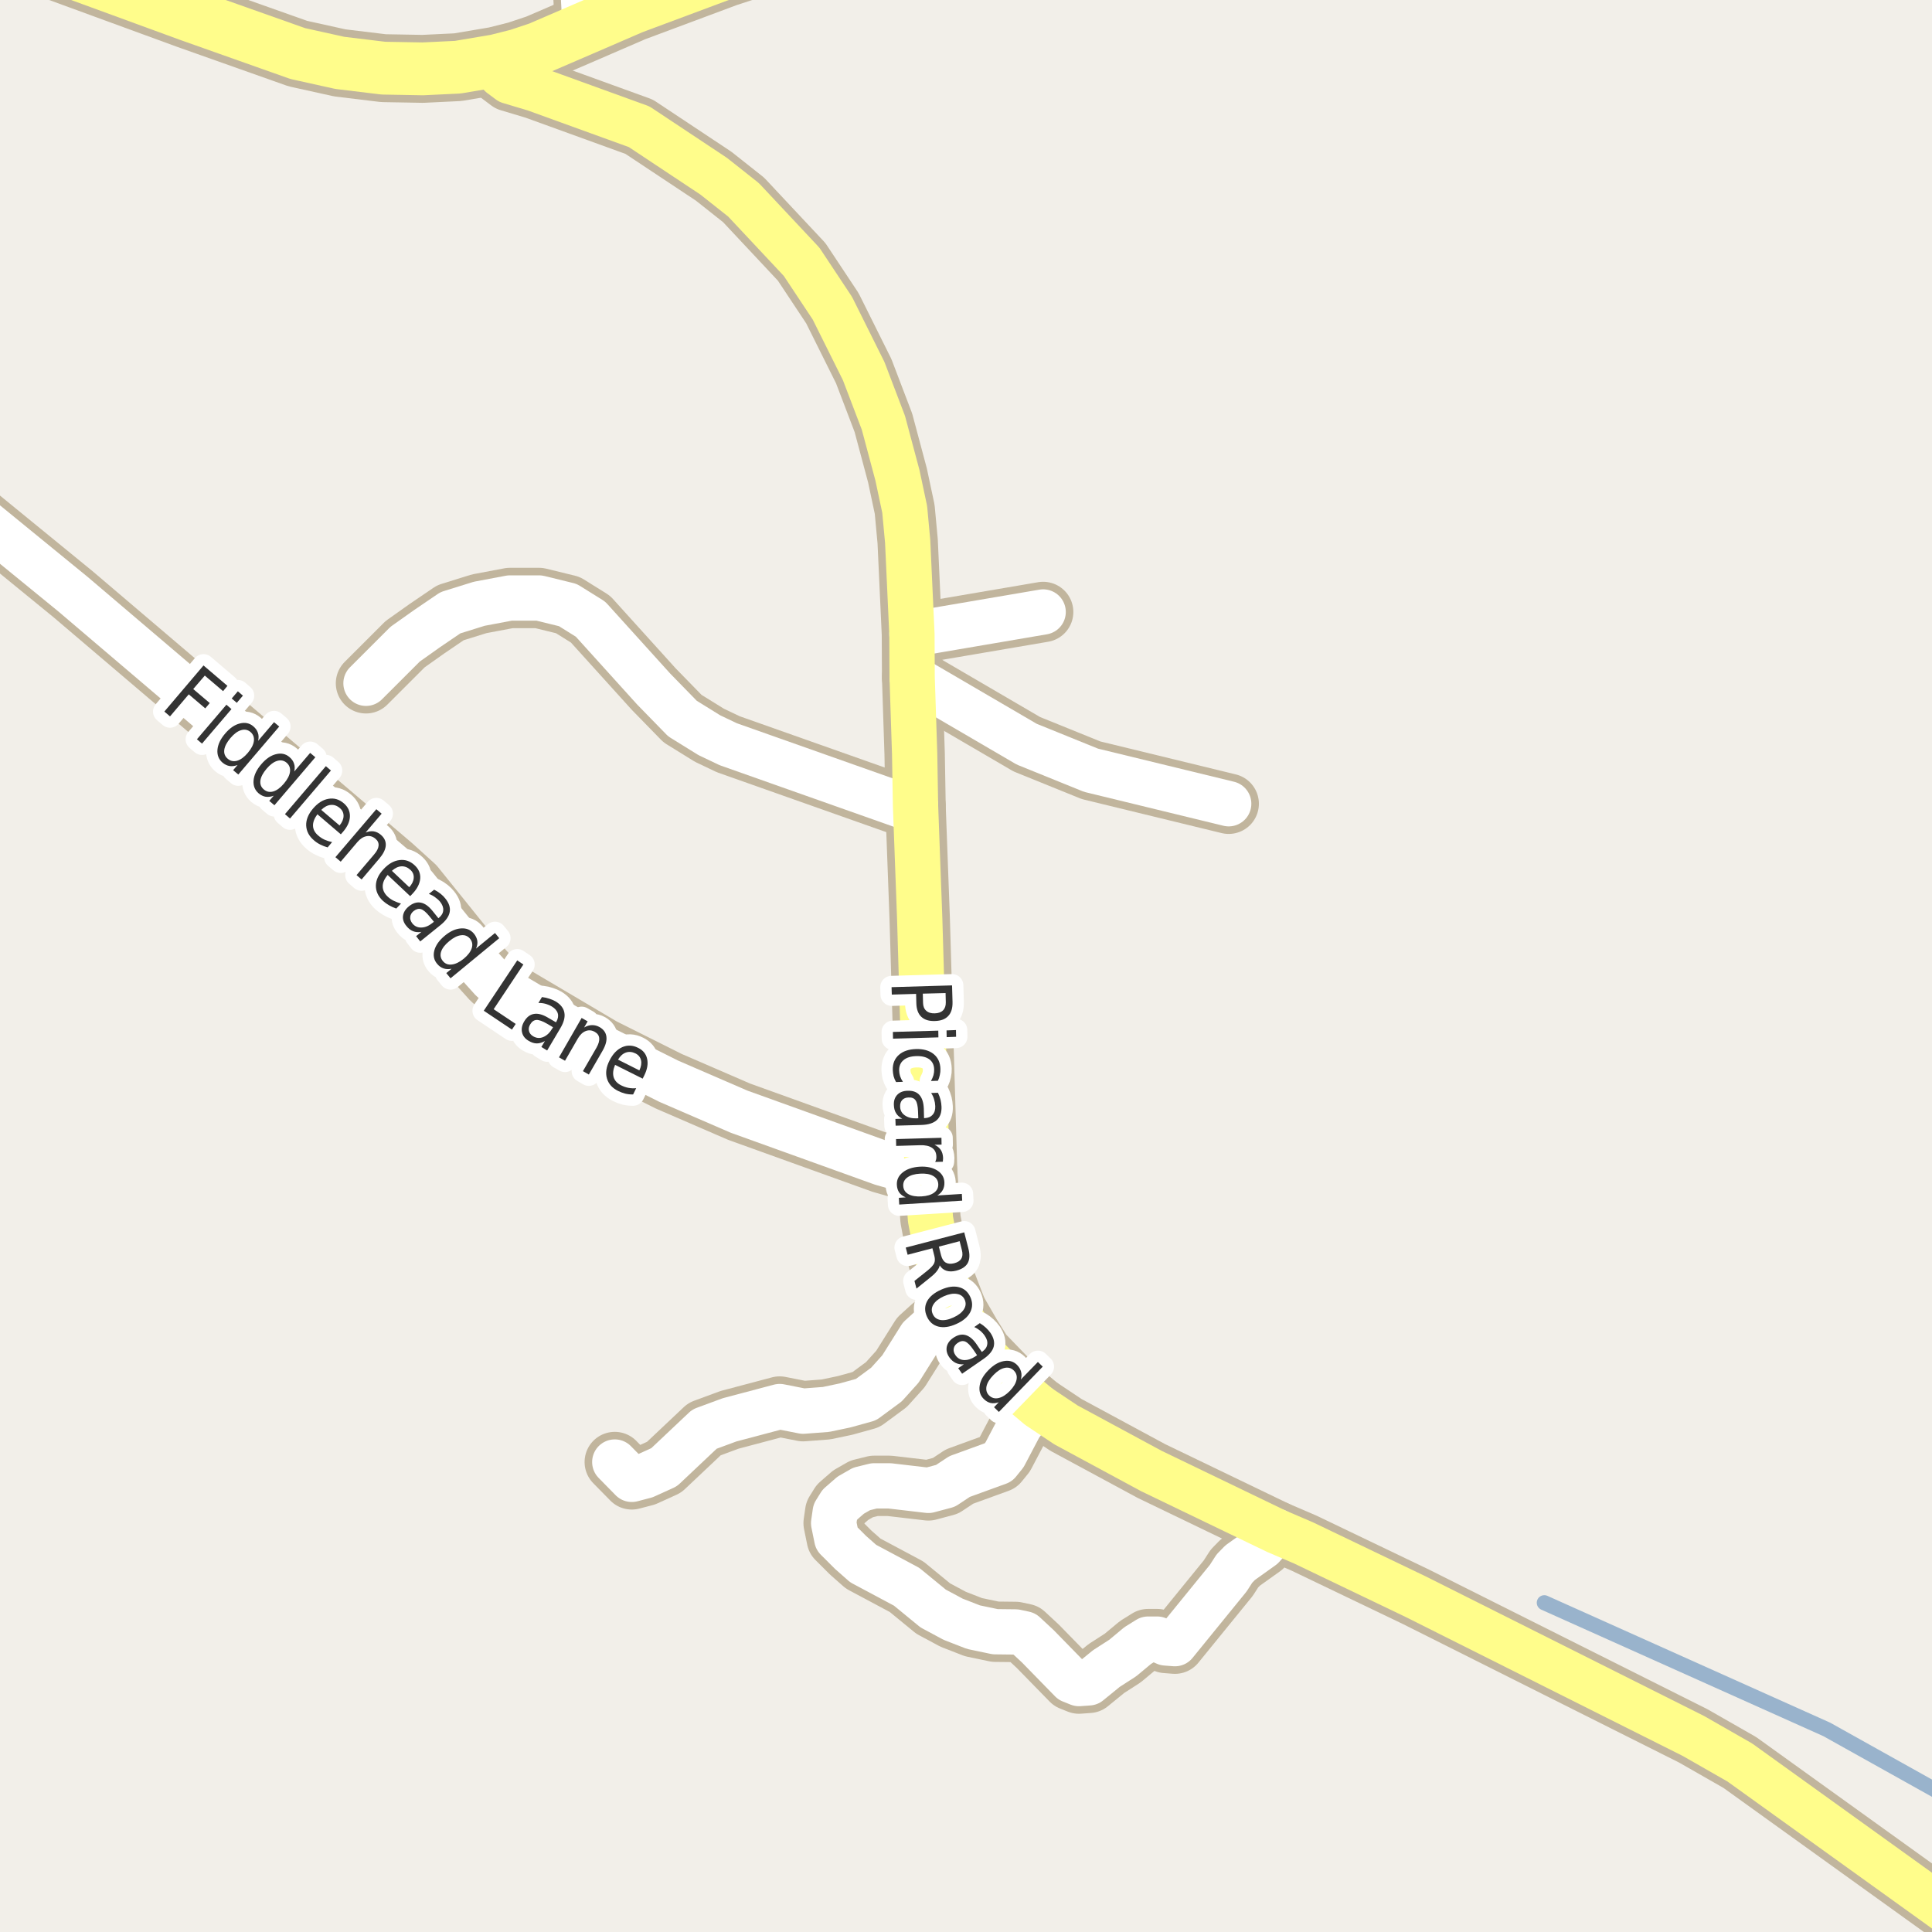 <?xml version="1.0" encoding="UTF-8"?>
<svg xmlns="http://www.w3.org/2000/svg" xmlns:xlink="http://www.w3.org/1999/xlink" width="256pt" height="256pt" viewBox="0 0 256 256" version="1.1">
<g id="surface2">
<rect x="0" y="0" width="256" height="256" style="fill:rgb(94.902%,93.725%,91.373%);fill-opacity:1;stroke:none;"/>
<path style="fill:none;stroke-width:2;stroke-linecap:round;stroke-linejoin:round;stroke:rgb(60%,70.196%,80%);stroke-opacity:1;stroke-miterlimit:10;" d="M 258 238.062 L 242.055 229.156 L 204.629 212.371 "/>
<path style="fill:none;stroke-width:8;stroke-linecap:round;stroke-linejoin:round;stroke:rgb(75.686%,70.98%,61.569%);stroke-opacity:1;stroke-miterlimit:10;" d="M 120.836 84.055 L 138.223 81.09 "/>
<path style="fill:none;stroke-width:8;stroke-linecap:round;stroke-linejoin:round;stroke:rgb(75.686%,70.98%,61.569%);stroke-opacity:1;stroke-miterlimit:10;" d="M 120.863 89.742 L 136.047 98.609 L 144.57 102.062 L 162.809 106.5 "/>
<path style="fill:none;stroke-width:8;stroke-linecap:round;stroke-linejoin:round;stroke:rgb(75.686%,70.98%,61.569%);stroke-opacity:1;stroke-miterlimit:10;" d="M 81.461 193.727 L 83.715 196.023 L 85.461 195.566 L 87.996 194.414 L 93.348 189.363 L 96.668 188.137 L 103.312 186.375 L 106.414 186.988 L 109.453 186.758 L 111.988 186.223 L 114.75 185.457 L 117.453 183.465 L 119.312 181.398 L 121.957 177.188 L 123.477 175.809 L 126.797 173.684 "/>
<path style="fill:none;stroke-width:8;stroke-linecap:round;stroke-linejoin:round;stroke:rgb(75.686%,70.98%,61.569%);stroke-opacity:1;stroke-miterlimit:10;" d="M 48.496 90.539 L 53.684 85.355 L 56.559 83.316 L 59.684 81.191 L 63.496 80.004 L 67.559 79.238 L 71.434 79.238 L 75.246 80.172 L 78.246 82.043 L 86.621 91.305 L 90.434 95.215 L 93.996 97.422 L 96.496 98.613 L 119.703 106.82 L 121.312 106.773 "/>
<path style="fill:none;stroke-width:8;stroke-linecap:round;stroke-linejoin:round;stroke:rgb(75.686%,70.98%,61.569%);stroke-opacity:1;stroke-miterlimit:10;" d="M 137.629 186.395 L 135.789 188.043 L 135.16 188.867 L 133.109 192.766 L 132.293 193.777 L 127.145 195.648 L 125.281 196.883 L 123.02 197.484 L 117.871 196.883 L 115.82 196.883 L 114.164 197.293 L 112.723 198.117 L 111.301 199.355 L 110.672 200.367 L 110.461 201.824 L 110.879 203.883 L 112.723 205.723 L 114.375 207.18 L 120.133 210.254 L 123.648 213.137 L 126.305 214.562 L 128.984 215.605 L 131.875 216.211 L 134.578 216.242 L 135.742 216.492 L 137.516 218.141 L 141.941 222.672 L 142.965 223.082 L 144.273 222.988 L 146.602 221.09 L 148.77 219.695 L 150.75 218.047 L 152.125 217.191 L 153.336 217.191 L 154.477 217.699 L 155.688 217.793 L 162.75 209.113 L 163.566 207.844 L 164.336 207.055 L 167.27 204.961 L 169.133 202.902 "/>
<path style="fill:none;stroke-width:8;stroke-linecap:round;stroke-linejoin:round;stroke:rgb(75.686%,70.98%,61.569%);stroke-opacity:1;stroke-miterlimit:10;" d="M 122.852 155.227 L 120.387 155.125 L 116.844 154.113 L 97.926 147.301 L 88.629 143.277 L 79.82 138.871 L 66.91 131.238 L 65.164 129.777 L 62.508 126.832 L 54.91 117.391 L 51.973 114.73 L 9.68 78.738 L -6.422 65.586 "/>
<path style="fill:none;stroke-width:8;stroke-linecap:round;stroke-linejoin:round;stroke:rgb(75.686%,70.98%,61.569%);stroke-opacity:1;stroke-miterlimit:10;" d="M 77.535 3.738 L 76.883 -8.332 L 79.492 -8.84 L 79.969 -9 "/>
<path style="fill:none;stroke-width:8;stroke-linecap:round;stroke-linejoin:round;stroke:rgb(75.686%,70.98%,61.569%);stroke-opacity:1;stroke-miterlimit:10;" d="M 65.723 8.047 L 66.352 9.918 L 67.492 10.773 L 70.871 11.785 L 84.688 16.793 L 94.57 23.352 L 98.531 26.488 L 106.219 34.695 L 110.297 40.844 L 114.445 49.176 L 117.055 56.02 L 118.918 62.988 L 119.875 67.488 L 120.27 71.734 L 120.836 84.055 L 120.863 89.742 L 121.195 99.891 L 121.312 106.773 L 121.863 121.641 L 122.852 155.227 L 123.293 161.543 L 124.324 166.996 L 125.34 169.922 L 126.797 173.684 L 128.617 176.836 L 130.176 179.34 L 134.207 183.512 L 137.629 186.395 L 141.242 188.805 L 152.566 194.918 L 169.133 202.902 L 172.746 204.453 L 187.613 211.582 L 224.383 230.023 L 230.535 233.539 L 264 257.594 "/>
<path style="fill:none;stroke-width:9;stroke-linecap:round;stroke-linejoin:round;stroke:rgb(75.686%,70.98%,61.569%);stroke-opacity:1;stroke-miterlimit:10;" d="M 265 -7.02 L 260.305 -10 M 116.07 -10 L 111.93 -8.746 L 96.152 -3.582 L 83.828 1.016 L 77.535 3.738 L 71.359 6.402 L 68.609 7.32 L 65.723 8.047 L 60.664 8.902 L 56.027 9.125 L 50.809 9.031 L 45.031 8.332 L 39.461 7.098 L 25.059 1.996 L -7.723 -10 "/>
<path style="fill:none;stroke-width:6;stroke-linecap:round;stroke-linejoin:round;stroke:rgb(100%,100%,100%);stroke-opacity:1;stroke-miterlimit:10;" d="M 120.836 84.055 L 138.223 81.09 "/>
<path style="fill:none;stroke-width:6;stroke-linecap:round;stroke-linejoin:round;stroke:rgb(100%,100%,100%);stroke-opacity:1;stroke-miterlimit:10;" d="M 120.863 89.742 L 136.047 98.609 L 144.57 102.062 L 162.809 106.5 "/>
<path style="fill:none;stroke-width:6;stroke-linecap:round;stroke-linejoin:round;stroke:rgb(100%,100%,100%);stroke-opacity:1;stroke-miterlimit:10;" d="M 81.461 193.727 L 83.715 196.023 L 85.461 195.566 L 87.996 194.414 L 93.348 189.363 L 96.668 188.137 L 103.312 186.375 L 106.414 186.988 L 109.453 186.758 L 111.988 186.223 L 114.75 185.457 L 117.453 183.465 L 119.312 181.398 L 121.957 177.188 L 123.477 175.809 L 126.797 173.684 "/>
<path style="fill:none;stroke-width:6;stroke-linecap:round;stroke-linejoin:round;stroke:rgb(100%,100%,100%);stroke-opacity:1;stroke-miterlimit:10;" d="M 48.496 90.539 L 53.684 85.355 L 56.559 83.316 L 59.684 81.191 L 63.496 80.004 L 67.559 79.238 L 71.434 79.238 L 75.246 80.172 L 78.246 82.043 L 86.621 91.305 L 90.434 95.215 L 93.996 97.422 L 96.496 98.613 L 119.703 106.82 L 121.312 106.773 "/>
<path style="fill:none;stroke-width:6;stroke-linecap:round;stroke-linejoin:round;stroke:rgb(100%,100%,100%);stroke-opacity:1;stroke-miterlimit:10;" d="M 137.629 186.395 L 135.789 188.043 L 135.16 188.867 L 133.109 192.766 L 132.293 193.777 L 127.145 195.648 L 125.281 196.883 L 123.02 197.484 L 117.871 196.883 L 115.82 196.883 L 114.164 197.293 L 112.723 198.117 L 111.301 199.355 L 110.672 200.367 L 110.461 201.824 L 110.879 203.883 L 112.723 205.723 L 114.375 207.18 L 120.133 210.254 L 123.648 213.137 L 126.305 214.562 L 128.984 215.605 L 131.875 216.211 L 134.578 216.242 L 135.742 216.492 L 137.516 218.141 L 141.941 222.672 L 142.965 223.082 L 144.273 222.988 L 146.602 221.09 L 148.77 219.695 L 150.75 218.047 L 152.125 217.191 L 153.336 217.191 L 154.477 217.699 L 155.688 217.793 L 162.75 209.113 L 163.566 207.844 L 164.336 207.055 L 167.27 204.961 L 169.133 202.902 "/>
<path style="fill:none;stroke-width:6;stroke-linecap:round;stroke-linejoin:round;stroke:rgb(100%,100%,100%);stroke-opacity:1;stroke-miterlimit:10;" d="M 122.852 155.227 L 120.387 155.125 L 116.844 154.113 L 97.926 147.301 L 88.629 143.277 L 79.82 138.871 L 66.91 131.238 L 65.164 129.777 L 62.508 126.832 L 54.91 117.391 L 51.973 114.73 L 9.68 78.738 L -6.422 65.586 "/>
<path style="fill:none;stroke-width:6;stroke-linecap:round;stroke-linejoin:round;stroke:rgb(100%,100%,100%);stroke-opacity:1;stroke-miterlimit:10;" d="M 77.535 3.738 L 76.883 -8.332 L 79.492 -8.84 L 79.969 -9 "/>
<path style="fill:none;stroke-width:6;stroke-linecap:round;stroke-linejoin:round;stroke:rgb(100%,99.216%,54.51%);stroke-opacity:1;stroke-miterlimit:10;" d="M 65.723 8.047 L 66.352 9.918 L 67.492 10.773 L 70.871 11.785 L 84.688 16.793 L 94.57 23.352 L 98.531 26.488 L 106.219 34.695 L 110.297 40.844 L 114.445 49.176 L 117.055 56.02 L 118.918 62.988 L 119.875 67.488 L 120.27 71.734 L 120.836 84.055 L 120.863 89.742 L 121.195 99.891 L 121.312 106.773 L 121.863 121.641 L 122.852 155.227 L 123.293 161.543 L 124.324 166.996 L 125.34 169.922 L 126.797 173.684 L 128.617 176.836 L 130.176 179.34 L 134.207 183.512 L 137.629 186.395 L 141.242 188.805 L 152.566 194.918 L 169.133 202.902 L 172.746 204.453 L 187.613 211.582 L 224.383 230.023 L 230.535 233.539 L 264 257.594 "/>
<path style="fill:none;stroke-width:7;stroke-linecap:round;stroke-linejoin:round;stroke:rgb(100%,99.216%,54.51%);stroke-opacity:1;stroke-miterlimit:10;" d="M 265 -7.02 L 260.305 -10 M 116.07 -10 L 111.93 -8.746 L 96.152 -3.582 L 83.828 1.016 L 77.535 3.738 L 71.359 6.402 L 68.609 7.32 L 65.723 8.047 L 60.664 8.902 L 56.027 9.125 L 50.809 9.031 L 45.031 8.332 L 39.461 7.098 L 25.059 1.996 L -7.723 -10 "/>
<path style="fill:none;stroke-width:3;stroke-linecap:round;stroke-linejoin:round;stroke:rgb(100%,100%,100%);stroke-opacity:1;stroke-miterlimit:10;" d="M 125.293 131.586 L 122.277 131.664 L 122.309 132.883 C 122.316 133.34 122.457 133.688 122.73 133.93 C 123.012 134.18 123.391 134.293 123.871 134.273 C 124.348 134.262 124.715 134.125 124.965 133.867 C 125.215 133.617 125.332 133.262 125.324 132.805 Z M 126.152 130.57 L 126.215 132.773 C 126.234 133.586 126.047 134.199 125.652 134.617 C 125.266 135.043 124.684 135.266 123.902 135.289 C 123.109 135.32 122.5 135.133 122.074 134.727 C 121.656 134.328 121.438 133.727 121.418 132.914 L 121.387 131.695 L 118.168 131.789 L 118.137 130.805 Z M 124.328 136.566 L 124.344 137.457 L 118.328 137.629 L 118.312 136.738 Z M 126.672 136.488 L 126.688 137.379 L 125.438 137.426 L 125.422 136.535 Z M 124.281 143.207 L 123.359 143.238 C 123.504 142.977 123.613 142.723 123.688 142.473 C 123.758 142.223 123.789 141.965 123.781 141.707 C 123.77 141.121 123.555 140.676 123.141 140.363 C 122.723 140.059 122.145 139.918 121.406 139.941 C 120.676 139.961 120.113 140.137 119.719 140.473 C 119.32 140.805 119.129 141.262 119.141 141.848 C 119.148 142.105 119.191 142.355 119.266 142.598 C 119.348 142.848 119.473 143.098 119.641 143.348 L 118.734 143.379 C 118.586 143.129 118.477 142.867 118.406 142.598 C 118.344 142.336 118.309 142.059 118.297 141.77 C 118.277 140.945 118.539 140.285 119.094 139.785 C 119.645 139.293 120.406 139.035 121.375 139.004 C 122.352 138.98 123.129 139.199 123.703 139.66 C 124.285 140.129 124.586 140.785 124.609 141.629 C 124.617 141.898 124.594 142.168 124.531 142.441 C 124.477 142.711 124.395 142.965 124.281 143.207 Z M 121.645 147.281 C 121.621 146.562 121.512 146.066 121.316 145.797 C 121.129 145.523 120.816 145.398 120.379 145.422 C 120.035 145.43 119.758 145.539 119.551 145.75 C 119.352 145.969 119.258 146.254 119.27 146.609 C 119.277 147.109 119.48 147.5 119.879 147.781 C 120.285 148.07 120.805 148.207 121.441 148.188 L 121.676 148.172 Z M 122.113 149.062 L 118.676 149.156 L 118.645 148.266 L 119.551 148.234 C 119.176 148.035 118.898 147.785 118.723 147.484 C 118.543 147.191 118.453 146.828 118.441 146.391 C 118.422 145.836 118.574 145.391 118.91 145.047 C 119.242 144.711 119.699 144.539 120.285 144.531 C 120.961 144.508 121.477 144.695 121.832 145.094 C 122.184 145.488 122.379 146.094 122.41 146.906 L 122.441 148.156 L 122.535 148.156 C 122.992 148.133 123.34 147.984 123.582 147.703 C 123.832 147.43 123.945 147.051 123.926 146.562 C 123.914 146.258 123.863 145.957 123.77 145.656 C 123.684 145.363 123.555 145.086 123.379 144.828 L 124.285 144.797 C 124.441 145.129 124.555 145.441 124.629 145.734 C 124.699 146.035 124.742 146.332 124.754 146.625 C 124.785 147.406 124.582 148 124.145 148.406 C 123.707 148.812 123.027 149.031 122.113 149.062 Z M 123.918 153.965 C 123.969 153.859 124.012 153.746 124.043 153.621 C 124.074 153.504 124.082 153.379 124.074 153.246 C 124.062 152.734 123.871 152.348 123.496 152.09 C 123.121 151.84 122.594 151.723 121.918 151.746 L 118.746 151.84 L 118.73 150.934 L 124.746 150.762 L 124.762 151.668 L 123.824 151.684 C 124.199 151.859 124.48 152.094 124.668 152.387 C 124.855 152.676 124.953 153.035 124.965 153.465 C 124.965 153.527 124.957 153.594 124.949 153.668 C 124.949 153.75 124.941 153.84 124.934 153.934 Z M 124.199 158.406 L 127.449 158.203 L 127.496 159.094 L 119.152 159.609 L 119.105 158.719 L 120.012 158.656 C 119.637 158.5 119.348 158.285 119.152 158.016 C 118.965 157.742 118.859 157.41 118.84 157.016 C 118.801 156.359 119.051 155.805 119.605 155.359 C 120.156 154.91 120.906 154.656 121.855 154.594 C 122.793 154.539 123.562 154.703 124.168 155.078 C 124.77 155.453 125.094 155.969 125.137 156.625 C 125.156 157.02 125.09 157.363 124.934 157.656 C 124.785 157.945 124.543 158.195 124.199 158.406 Z M 121.918 155.516 C 121.188 155.555 120.625 155.723 120.23 156.016 C 119.832 156.305 119.652 156.688 119.684 157.156 C 119.715 157.633 119.941 157.992 120.371 158.234 C 120.797 158.473 121.375 158.57 122.105 158.531 C 122.832 158.488 123.391 158.32 123.777 158.031 C 124.172 157.738 124.355 157.352 124.324 156.875 C 124.293 156.406 124.062 156.051 123.637 155.812 C 123.219 155.57 122.645 155.473 121.918 155.516 Z M 124.516 167.668 C 124.484 167.887 124.367 168.125 124.172 168.387 C 123.984 168.645 123.691 168.934 123.297 169.246 L 121.438 170.746 L 121.172 169.73 L 122.938 168.324 C 123.383 167.957 123.664 167.645 123.781 167.387 C 123.895 167.125 123.906 166.809 123.812 166.434 L 123.547 165.402 L 120.266 166.262 L 120.016 165.309 L 127.766 163.293 L 128.312 165.418 C 128.52 166.23 128.492 166.875 128.234 167.355 C 127.973 167.832 127.461 168.172 126.703 168.371 C 126.223 168.496 125.797 168.5 125.422 168.387 C 125.047 168.27 124.742 168.031 124.516 167.668 Z M 127.156 164.465 L 124.406 165.184 L 124.703 166.355 C 124.828 166.824 125.035 167.141 125.328 167.309 C 125.617 167.473 125.988 167.5 126.438 167.387 C 126.895 167.27 127.207 167.066 127.375 166.777 C 127.551 166.484 127.578 166.105 127.453 165.637 Z M 127.828 172.215 C 127.629 171.777 127.281 171.523 126.781 171.449 C 126.289 171.367 125.719 171.473 125.062 171.762 C 124.406 172.062 123.945 172.422 123.688 172.84 C 123.426 173.254 123.395 173.684 123.594 174.121 C 123.789 174.559 124.129 174.816 124.609 174.902 C 125.098 174.984 125.672 174.875 126.328 174.574 C 126.984 174.281 127.445 173.922 127.719 173.496 C 127.988 173.078 128.023 172.652 127.828 172.215 Z M 128.578 171.871 C 128.891 172.566 128.883 173.234 128.562 173.871 C 128.238 174.504 127.625 175.027 126.719 175.434 C 125.82 175.84 125.023 175.953 124.328 175.777 C 123.641 175.598 123.141 175.16 122.828 174.465 C 122.504 173.754 122.504 173.082 122.828 172.449 C 123.16 171.824 123.773 171.309 124.672 170.902 C 125.578 170.496 126.375 170.383 127.062 170.559 C 127.75 170.727 128.254 171.164 128.578 171.871 Z M 128.969 178.84 C 128.562 178.246 128.203 177.887 127.891 177.762 C 127.578 177.637 127.242 177.699 126.891 177.949 C 126.598 178.145 126.426 178.391 126.375 178.684 C 126.32 178.973 126.395 179.266 126.594 179.559 C 126.875 179.973 127.258 180.191 127.75 180.215 C 128.238 180.234 128.742 180.066 129.266 179.715 L 129.469 179.574 Z M 130.312 180.074 L 127.484 182.027 L 126.969 181.293 L 127.719 180.777 C 127.301 180.809 126.938 180.746 126.625 180.59 C 126.312 180.441 126.031 180.191 125.781 179.84 C 125.469 179.379 125.359 178.918 125.453 178.449 C 125.555 177.98 125.848 177.586 126.328 177.262 C 126.891 176.879 127.426 176.758 127.938 176.902 C 128.445 177.039 128.93 177.441 129.391 178.105 L 130.094 179.137 L 130.172 179.09 C 130.547 178.828 130.758 178.516 130.812 178.152 C 130.875 177.785 130.766 177.402 130.484 176.996 C 130.316 176.746 130.113 176.523 129.875 176.324 C 129.633 176.129 129.375 175.965 129.094 175.84 L 129.828 175.324 C 130.141 175.512 130.41 175.715 130.641 175.934 C 130.867 176.145 131.066 176.367 131.234 176.605 C 131.672 177.254 131.816 177.859 131.672 178.434 C 131.523 179.004 131.07 179.551 130.312 180.074 Z M 135.262 182.793 L 137.527 180.465 L 138.168 181.09 L 132.355 187.09 L 131.715 186.465 L 132.34 185.809 C 131.953 185.941 131.594 185.973 131.262 185.902 C 130.938 185.828 130.637 185.652 130.355 185.371 C 129.887 184.91 129.703 184.328 129.809 183.621 C 129.91 182.926 130.297 182.238 130.965 181.559 C 131.621 180.883 132.297 180.48 132.996 180.355 C 133.691 180.223 134.277 180.383 134.746 180.84 C 135.027 181.121 135.207 181.426 135.293 181.746 C 135.387 182.07 135.375 182.418 135.262 182.793 Z M 131.637 182.199 C 131.125 182.723 130.816 183.223 130.715 183.699 C 130.621 184.188 130.738 184.594 131.074 184.918 C 131.426 185.25 131.844 185.359 132.324 185.246 C 132.801 185.141 133.297 184.828 133.809 184.309 C 134.309 183.785 134.605 183.289 134.699 182.809 C 134.793 182.32 134.66 181.91 134.309 181.574 C 133.973 181.254 133.566 181.148 133.09 181.262 C 132.621 181.367 132.137 181.68 131.637 182.199 Z M 131.637 182.199 "/>
<path style=" stroke:none;fill-rule:evenodd;fill:rgb(20%,20%,20%);fill-opacity:1;" d="M 125.293 131.586 L 122.277 131.664 L 122.309 132.883 C 122.316 133.34 122.457 133.688 122.73 133.93 C 123.012 134.18 123.391 134.293 123.871 134.273 C 124.348 134.262 124.715 134.125 124.965 133.867 C 125.215 133.617 125.332 133.262 125.324 132.805 Z M 126.152 130.57 L 126.215 132.773 C 126.234 133.586 126.047 134.199 125.652 134.617 C 125.266 135.043 124.684 135.266 123.902 135.289 C 123.109 135.32 122.5 135.133 122.074 134.727 C 121.656 134.328 121.438 133.727 121.418 132.914 L 121.387 131.695 L 118.168 131.789 L 118.137 130.805 Z M 124.328 136.566 L 124.344 137.457 L 118.328 137.629 L 118.312 136.738 Z M 126.672 136.488 L 126.688 137.379 L 125.438 137.426 L 125.422 136.535 Z M 124.281 143.207 L 123.359 143.238 C 123.504 142.977 123.613 142.723 123.688 142.473 C 123.758 142.223 123.789 141.965 123.781 141.707 C 123.77 141.121 123.555 140.676 123.141 140.363 C 122.723 140.059 122.145 139.918 121.406 139.941 C 120.676 139.961 120.113 140.137 119.719 140.473 C 119.32 140.805 119.129 141.262 119.141 141.848 C 119.148 142.105 119.191 142.355 119.266 142.598 C 119.348 142.848 119.473 143.098 119.641 143.348 L 118.734 143.379 C 118.586 143.129 118.477 142.867 118.406 142.598 C 118.344 142.336 118.309 142.059 118.297 141.77 C 118.277 140.945 118.539 140.285 119.094 139.785 C 119.645 139.293 120.406 139.035 121.375 139.004 C 122.352 138.98 123.129 139.199 123.703 139.66 C 124.285 140.129 124.586 140.785 124.609 141.629 C 124.617 141.898 124.594 142.168 124.531 142.441 C 124.477 142.711 124.395 142.965 124.281 143.207 Z M 121.645 147.281 C 121.621 146.562 121.512 146.066 121.316 145.797 C 121.129 145.523 120.816 145.398 120.379 145.422 C 120.035 145.43 119.758 145.539 119.551 145.75 C 119.352 145.969 119.258 146.254 119.27 146.609 C 119.277 147.109 119.48 147.5 119.879 147.781 C 120.285 148.07 120.805 148.207 121.441 148.188 L 121.676 148.172 Z M 122.113 149.062 L 118.676 149.156 L 118.645 148.266 L 119.551 148.234 C 119.176 148.035 118.898 147.785 118.723 147.484 C 118.543 147.191 118.453 146.828 118.441 146.391 C 118.422 145.836 118.574 145.391 118.91 145.047 C 119.242 144.711 119.699 144.539 120.285 144.531 C 120.961 144.508 121.477 144.695 121.832 145.094 C 122.184 145.488 122.379 146.094 122.41 146.906 L 122.441 148.156 L 122.535 148.156 C 122.992 148.133 123.34 147.984 123.582 147.703 C 123.832 147.43 123.945 147.051 123.926 146.562 C 123.914 146.258 123.863 145.957 123.77 145.656 C 123.684 145.363 123.555 145.086 123.379 144.828 L 124.285 144.797 C 124.441 145.129 124.555 145.441 124.629 145.734 C 124.699 146.035 124.742 146.332 124.754 146.625 C 124.785 147.406 124.582 148 124.145 148.406 C 123.707 148.812 123.027 149.031 122.113 149.062 Z M 123.918 153.965 C 123.969 153.859 124.012 153.746 124.043 153.621 C 124.074 153.504 124.082 153.379 124.074 153.246 C 124.062 152.734 123.871 152.348 123.496 152.09 C 123.121 151.84 122.594 151.723 121.918 151.746 L 118.746 151.84 L 118.73 150.934 L 124.746 150.762 L 124.762 151.668 L 123.824 151.684 C 124.199 151.859 124.48 152.094 124.668 152.387 C 124.855 152.676 124.953 153.035 124.965 153.465 C 124.965 153.527 124.957 153.594 124.949 153.668 C 124.949 153.75 124.941 153.84 124.934 153.934 Z M 124.199 158.406 L 127.449 158.203 L 127.496 159.094 L 119.152 159.609 L 119.105 158.719 L 120.012 158.656 C 119.637 158.5 119.348 158.285 119.152 158.016 C 118.965 157.742 118.859 157.41 118.84 157.016 C 118.801 156.359 119.051 155.805 119.605 155.359 C 120.156 154.91 120.906 154.656 121.855 154.594 C 122.793 154.539 123.562 154.703 124.168 155.078 C 124.77 155.453 125.094 155.969 125.137 156.625 C 125.156 157.02 125.09 157.363 124.934 157.656 C 124.785 157.945 124.543 158.195 124.199 158.406 Z M 121.918 155.516 C 121.188 155.555 120.625 155.723 120.23 156.016 C 119.832 156.305 119.652 156.688 119.684 157.156 C 119.715 157.633 119.941 157.992 120.371 158.234 C 120.797 158.473 121.375 158.57 122.105 158.531 C 122.832 158.488 123.391 158.32 123.777 158.031 C 124.172 157.738 124.355 157.352 124.324 156.875 C 124.293 156.406 124.062 156.051 123.637 155.812 C 123.219 155.57 122.645 155.473 121.918 155.516 Z M 124.516 167.668 C 124.484 167.887 124.367 168.125 124.172 168.387 C 123.984 168.645 123.691 168.934 123.297 169.246 L 121.438 170.746 L 121.172 169.73 L 122.938 168.324 C 123.383 167.957 123.664 167.645 123.781 167.387 C 123.895 167.125 123.906 166.809 123.812 166.434 L 123.547 165.402 L 120.266 166.262 L 120.016 165.309 L 127.766 163.293 L 128.312 165.418 C 128.52 166.23 128.492 166.875 128.234 167.355 C 127.973 167.832 127.461 168.172 126.703 168.371 C 126.223 168.496 125.797 168.5 125.422 168.387 C 125.047 168.27 124.742 168.031 124.516 167.668 Z M 127.156 164.465 L 124.406 165.184 L 124.703 166.355 C 124.828 166.824 125.035 167.141 125.328 167.309 C 125.617 167.473 125.988 167.5 126.438 167.387 C 126.895 167.27 127.207 167.066 127.375 166.777 C 127.551 166.484 127.578 166.105 127.453 165.637 Z M 127.828 172.215 C 127.629 171.777 127.281 171.523 126.781 171.449 C 126.289 171.367 125.719 171.473 125.062 171.762 C 124.406 172.062 123.945 172.422 123.688 172.84 C 123.426 173.254 123.395 173.684 123.594 174.121 C 123.789 174.559 124.129 174.816 124.609 174.902 C 125.098 174.984 125.672 174.875 126.328 174.574 C 126.984 174.281 127.445 173.922 127.719 173.496 C 127.988 173.078 128.023 172.652 127.828 172.215 Z M 128.578 171.871 C 128.891 172.566 128.883 173.234 128.562 173.871 C 128.238 174.504 127.625 175.027 126.719 175.434 C 125.82 175.84 125.023 175.953 124.328 175.777 C 123.641 175.598 123.141 175.16 122.828 174.465 C 122.504 173.754 122.504 173.082 122.828 172.449 C 123.16 171.824 123.773 171.309 124.672 170.902 C 125.578 170.496 126.375 170.383 127.062 170.559 C 127.75 170.727 128.254 171.164 128.578 171.871 Z M 128.969 178.84 C 128.562 178.246 128.203 177.887 127.891 177.762 C 127.578 177.637 127.242 177.699 126.891 177.949 C 126.598 178.145 126.426 178.391 126.375 178.684 C 126.32 178.973 126.395 179.266 126.594 179.559 C 126.875 179.973 127.258 180.191 127.75 180.215 C 128.238 180.234 128.742 180.066 129.266 179.715 L 129.469 179.574 Z M 130.312 180.074 L 127.484 182.027 L 126.969 181.293 L 127.719 180.777 C 127.301 180.809 126.938 180.746 126.625 180.59 C 126.312 180.441 126.031 180.191 125.781 179.84 C 125.469 179.379 125.359 178.918 125.453 178.449 C 125.555 177.98 125.848 177.586 126.328 177.262 C 126.891 176.879 127.426 176.758 127.938 176.902 C 128.445 177.039 128.93 177.441 129.391 178.105 L 130.094 179.137 L 130.172 179.09 C 130.547 178.828 130.758 178.516 130.812 178.152 C 130.875 177.785 130.766 177.402 130.484 176.996 C 130.316 176.746 130.113 176.523 129.875 176.324 C 129.633 176.129 129.375 175.965 129.094 175.84 L 129.828 175.324 C 130.141 175.512 130.41 175.715 130.641 175.934 C 130.867 176.145 131.066 176.367 131.234 176.605 C 131.672 177.254 131.816 177.859 131.672 178.434 C 131.523 179.004 131.07 179.551 130.312 180.074 Z M 135.262 182.793 L 137.527 180.465 L 138.168 181.09 L 132.355 187.09 L 131.715 186.465 L 132.34 185.809 C 131.953 185.941 131.594 185.973 131.262 185.902 C 130.938 185.828 130.637 185.652 130.355 185.371 C 129.887 184.91 129.703 184.328 129.809 183.621 C 129.91 182.926 130.297 182.238 130.965 181.559 C 131.621 180.883 132.297 180.48 132.996 180.355 C 133.691 180.223 134.277 180.383 134.746 180.84 C 135.027 181.121 135.207 181.426 135.293 181.746 C 135.387 182.07 135.375 182.418 135.262 182.793 Z M 131.637 182.199 C 131.125 182.723 130.816 183.223 130.715 183.699 C 130.621 184.188 130.738 184.594 131.074 184.918 C 131.426 185.25 131.844 185.359 132.324 185.246 C 132.801 185.141 133.297 184.828 133.809 184.309 C 134.309 183.785 134.605 183.289 134.699 182.809 C 134.793 182.32 134.66 181.91 134.309 181.574 C 133.973 181.254 133.566 181.148 133.09 181.262 C 132.621 181.367 132.137 181.68 131.637 182.199 Z M 131.637 182.199 "/>
<path style="fill:none;stroke-width:3;stroke-linecap:round;stroke-linejoin:round;stroke:rgb(100%,100%,100%);stroke-opacity:1;stroke-miterlimit:10;" d="M 26.965 88.176 L 30.137 90.879 L 29.559 91.582 L 27.137 89.52 L 25.605 91.301 L 27.793 93.16 L 27.199 93.863 L 25.012 92.004 L 22.527 94.926 L 21.777 94.285 Z M 30 93.379 L 30.672 93.957 L 26.766 98.535 L 26.094 97.957 Z M 31.516 91.598 L 32.188 92.176 L 31.375 93.129 L 30.703 92.551 Z M 34.203 98.16 L 36.312 95.691 L 37 96.27 L 31.578 102.629 L 30.891 102.051 L 31.484 101.363 C 31.109 101.508 30.754 101.555 30.422 101.504 C 30.098 101.449 29.785 101.301 29.484 101.051 C 28.984 100.621 28.758 100.055 28.812 99.348 C 28.875 98.641 29.211 97.926 29.828 97.207 C 30.441 96.48 31.094 96.031 31.781 95.863 C 32.469 95.688 33.062 95.812 33.562 96.238 C 33.863 96.488 34.066 96.777 34.172 97.098 C 34.285 97.41 34.297 97.766 34.203 98.16 Z M 30.531 97.801 C 30.062 98.355 29.789 98.871 29.719 99.348 C 29.656 99.836 29.805 100.23 30.172 100.535 C 30.535 100.848 30.953 100.934 31.422 100.801 C 31.891 100.664 32.359 100.32 32.828 99.77 C 33.305 99.207 33.578 98.684 33.641 98.191 C 33.703 97.703 33.551 97.301 33.188 96.988 C 32.82 96.688 32.406 96.609 31.938 96.754 C 31.477 96.891 31.008 97.238 30.531 97.801 Z M 38.988 102.23 L 41.098 99.762 L 41.785 100.34 L 36.363 106.699 L 35.676 106.121 L 36.27 105.434 C 35.895 105.578 35.539 105.625 35.207 105.574 C 34.883 105.52 34.57 105.371 34.27 105.121 C 33.77 104.691 33.543 104.125 33.598 103.418 C 33.66 102.711 33.996 101.996 34.613 101.277 C 35.227 100.551 35.879 100.102 36.566 99.934 C 37.254 99.758 37.848 99.883 38.348 100.309 C 38.648 100.559 38.852 100.848 38.957 101.168 C 39.07 101.48 39.082 101.836 38.988 102.23 Z M 35.316 101.871 C 34.848 102.426 34.574 102.941 34.504 103.418 C 34.441 103.906 34.59 104.301 34.957 104.605 C 35.32 104.918 35.738 105.004 36.207 104.871 C 36.676 104.734 37.145 104.391 37.613 103.84 C 38.09 103.277 38.363 102.754 38.426 102.262 C 38.488 101.773 38.336 101.371 37.973 101.059 C 37.605 100.758 37.191 100.68 36.723 100.824 C 36.262 100.961 35.793 101.309 35.316 101.871 Z M 43.18 101.52 L 43.852 102.098 L 38.43 108.457 L 37.758 107.879 Z M 45.477 110.191 L 45.164 110.551 L 42.055 107.895 C 41.648 108.449 41.453 108.965 41.477 109.441 C 41.496 109.918 41.73 110.348 42.18 110.723 C 42.438 110.949 42.719 111.133 43.023 111.27 C 43.324 111.402 43.652 111.508 44.008 111.582 L 43.414 112.285 C 43.07 112.191 42.746 112.066 42.445 111.91 C 42.141 111.762 41.859 111.574 41.602 111.348 C 40.945 110.793 40.602 110.137 40.57 109.379 C 40.547 108.629 40.844 107.891 41.461 107.16 C 42.094 106.41 42.781 105.973 43.523 105.848 C 44.262 105.715 44.938 105.91 45.555 106.441 C 46.105 106.91 46.375 107.484 46.367 108.16 C 46.355 108.828 46.059 109.504 45.477 110.191 Z M 44.992 109.379 C 45.336 108.965 45.512 108.547 45.523 108.129 C 45.531 107.715 45.371 107.363 45.039 107.082 C 44.652 106.75 44.242 106.609 43.805 106.66 C 43.375 106.703 42.965 106.922 42.57 107.316 Z M 50.258 113.77 L 47.914 116.535 L 47.242 115.957 L 49.57 113.223 C 49.945 112.785 50.141 112.395 50.164 112.051 C 50.195 111.699 50.059 111.395 49.758 111.145 C 49.391 110.832 48.996 110.719 48.57 110.801 C 48.141 110.875 47.734 111.137 47.352 111.582 L 45.148 114.176 L 44.445 113.582 L 49.867 107.223 L 50.57 107.816 L 48.445 110.316 C 48.828 110.16 49.188 110.109 49.523 110.16 C 49.855 110.215 50.168 110.363 50.461 110.613 C 50.93 111.012 51.148 111.48 51.117 112.02 C 51.086 112.551 50.797 113.133 50.258 113.77 Z M 54.68 118.402 L 54.352 118.746 L 51.367 115.934 C 50.93 116.457 50.711 116.953 50.711 117.434 C 50.711 117.922 50.918 118.371 51.336 118.777 C 51.586 119.016 51.859 119.207 52.164 119.355 C 52.465 119.5 52.789 119.625 53.133 119.73 L 52.508 120.387 C 52.164 120.27 51.84 120.125 51.539 119.949 C 51.246 119.781 50.977 119.582 50.727 119.355 C 50.102 118.762 49.793 118.09 49.805 117.34 C 49.824 116.59 50.164 115.867 50.82 115.168 C 51.484 114.449 52.195 114.051 52.945 113.965 C 53.695 113.871 54.367 114.105 54.961 114.668 C 55.492 115.168 55.73 115.754 55.68 116.418 C 55.625 117.082 55.293 117.746 54.68 118.402 Z M 54.227 117.559 C 54.59 117.16 54.789 116.758 54.82 116.34 C 54.852 115.926 54.711 115.57 54.398 115.277 C 54.031 114.934 53.633 114.773 53.195 114.793 C 52.766 114.816 52.344 115.012 51.93 115.387 Z M 56.934 121.449 C 56.484 120.887 56.098 120.559 55.777 120.465 C 55.465 120.371 55.137 120.461 54.793 120.73 C 54.531 120.949 54.387 121.203 54.355 121.496 C 54.324 121.785 54.418 122.074 54.637 122.355 C 54.949 122.738 55.348 122.922 55.84 122.902 C 56.328 122.891 56.816 122.688 57.309 122.293 L 57.496 122.137 Z M 58.355 122.59 L 55.684 124.746 L 55.137 124.043 L 55.84 123.48 C 55.422 123.551 55.051 123.52 54.73 123.387 C 54.406 123.262 54.109 123.027 53.84 122.684 C 53.484 122.254 53.34 121.809 53.402 121.34 C 53.473 120.871 53.734 120.457 54.184 120.09 C 54.715 119.664 55.238 119.504 55.762 119.605 C 56.281 119.699 56.797 120.066 57.309 120.699 L 58.09 121.668 L 58.168 121.605 C 58.52 121.312 58.707 120.984 58.73 120.621 C 58.762 120.258 58.625 119.883 58.324 119.496 C 58.137 119.27 57.91 119.066 57.652 118.887 C 57.402 118.699 57.125 118.555 56.824 118.449 L 57.527 117.887 C 57.859 118.055 58.145 118.238 58.387 118.434 C 58.625 118.621 58.832 118.832 59.012 119.059 C 59.5 119.664 59.691 120.258 59.59 120.84 C 59.484 121.434 59.074 122.016 58.355 122.59 Z M 63.074 125.691 L 65.59 123.629 L 66.152 124.316 L 59.699 129.629 L 59.137 128.941 L 59.84 128.363 C 59.441 128.445 59.082 128.43 58.762 128.316 C 58.449 128.211 58.168 128.008 57.918 127.707 C 57.488 127.195 57.371 126.598 57.559 125.91 C 57.746 125.234 58.203 124.594 58.934 123.988 C 59.66 123.387 60.379 123.062 61.09 123.02 C 61.797 122.969 62.363 123.199 62.793 123.707 C 63.043 124.012 63.191 124.328 63.246 124.66 C 63.297 124.984 63.238 125.328 63.074 125.691 Z M 59.527 124.707 C 58.965 125.168 58.605 125.629 58.449 126.098 C 58.301 126.566 58.379 126.98 58.684 127.348 C 58.984 127.711 59.379 127.863 59.871 127.801 C 60.359 127.746 60.887 127.492 61.449 127.035 C 62.012 126.566 62.363 126.098 62.512 125.629 C 62.656 125.16 62.578 124.746 62.277 124.379 C 61.973 124.016 61.578 123.863 61.09 123.926 C 60.609 123.98 60.09 124.238 59.527 124.707 Z M 68.539 127.254 L 69.352 127.801 L 65.414 133.723 L 68.336 135.676 L 67.836 136.426 L 64.102 133.926 Z M 72.516 135.664 C 71.891 135.301 71.41 135.129 71.078 135.148 C 70.742 135.172 70.469 135.367 70.25 135.742 C 70.07 136.047 70.02 136.336 70.094 136.617 C 70.164 136.906 70.352 137.141 70.656 137.32 C 71.094 137.57 71.535 137.602 71.984 137.414 C 72.441 137.227 72.832 136.859 73.156 136.32 L 73.281 136.117 Z M 74.25 136.242 L 72.5 139.195 L 71.734 138.727 L 72.203 137.945 C 71.836 138.152 71.477 138.258 71.125 138.258 C 70.781 138.258 70.422 138.141 70.047 137.914 C 69.566 137.633 69.273 137.258 69.172 136.789 C 69.066 136.332 69.16 135.852 69.453 135.352 C 69.797 134.77 70.227 134.438 70.75 134.352 C 71.281 134.258 71.895 134.422 72.594 134.836 L 73.672 135.461 L 73.719 135.383 C 73.945 134.988 74.008 134.617 73.906 134.273 C 73.801 133.922 73.539 133.617 73.125 133.367 C 72.863 133.211 72.582 133.094 72.281 133.008 C 71.977 132.926 71.664 132.891 71.344 132.898 L 71.812 132.117 C 72.176 132.16 72.504 132.234 72.797 132.336 C 73.098 132.43 73.375 132.551 73.625 132.695 C 74.289 133.094 74.676 133.586 74.781 134.18 C 74.895 134.766 74.719 135.453 74.25 136.242 Z M 79.836 139.242 L 78.023 142.383 L 77.242 141.93 L 79.039 138.82 C 79.32 138.32 79.438 137.898 79.398 137.555 C 79.367 137.211 79.18 136.941 78.836 136.742 C 78.43 136.504 78.023 136.461 77.617 136.617 C 77.211 136.773 76.859 137.102 76.57 137.602 L 74.867 140.555 L 74.07 140.102 L 77.07 134.883 L 77.867 135.336 L 77.398 136.148 C 77.762 135.941 78.109 135.836 78.445 135.836 C 78.789 135.828 79.125 135.914 79.461 136.102 C 79.992 136.414 80.289 136.836 80.352 137.367 C 80.422 137.898 80.25 138.523 79.836 139.242 Z M 85.375 142.488 L 85.156 142.926 L 81.5 141.098 C 81.238 141.723 81.176 142.27 81.312 142.738 C 81.457 143.195 81.789 143.555 82.312 143.816 C 82.625 143.973 82.941 144.082 83.266 144.145 C 83.586 144.207 83.93 144.223 84.297 144.191 L 83.891 145.02 C 83.523 145.027 83.176 144.992 82.844 144.91 C 82.52 144.824 82.203 144.707 81.891 144.551 C 81.117 144.164 80.629 143.613 80.422 142.895 C 80.211 142.168 80.328 141.375 80.766 140.52 C 81.203 139.645 81.766 139.059 82.453 138.754 C 83.141 138.453 83.844 138.484 84.562 138.848 C 85.219 139.172 85.613 139.66 85.75 140.316 C 85.895 140.965 85.77 141.688 85.375 142.488 Z M 84.719 141.832 C 84.957 141.332 85.031 140.887 84.938 140.488 C 84.844 140.082 84.598 139.781 84.203 139.582 C 83.754 139.363 83.328 139.328 82.922 139.473 C 82.516 139.621 82.172 139.934 81.891 140.41 Z M 84.719 141.832 "/>
<path style=" stroke:none;fill-rule:evenodd;fill:rgb(20%,20%,20%);fill-opacity:1;" d="M 26.965 88.176 L 30.137 90.879 L 29.559 91.582 L 27.137 89.52 L 25.605 91.301 L 27.793 93.16 L 27.199 93.863 L 25.012 92.004 L 22.527 94.926 L 21.777 94.285 Z M 30 93.379 L 30.672 93.957 L 26.766 98.535 L 26.094 97.957 Z M 31.516 91.598 L 32.188 92.176 L 31.375 93.129 L 30.703 92.551 Z M 34.203 98.16 L 36.312 95.691 L 37 96.27 L 31.578 102.629 L 30.891 102.051 L 31.484 101.363 C 31.109 101.508 30.754 101.555 30.422 101.504 C 30.098 101.449 29.785 101.301 29.484 101.051 C 28.984 100.621 28.758 100.055 28.812 99.348 C 28.875 98.641 29.211 97.926 29.828 97.207 C 30.441 96.48 31.094 96.031 31.781 95.863 C 32.469 95.688 33.062 95.812 33.562 96.238 C 33.863 96.488 34.066 96.777 34.172 97.098 C 34.285 97.41 34.297 97.766 34.203 98.16 Z M 30.531 97.801 C 30.062 98.355 29.789 98.871 29.719 99.348 C 29.656 99.836 29.805 100.23 30.172 100.535 C 30.535 100.848 30.953 100.934 31.422 100.801 C 31.891 100.664 32.359 100.32 32.828 99.77 C 33.305 99.207 33.578 98.684 33.641 98.191 C 33.703 97.703 33.551 97.301 33.188 96.988 C 32.82 96.688 32.406 96.609 31.938 96.754 C 31.477 96.891 31.008 97.238 30.531 97.801 Z M 38.988 102.23 L 41.098 99.762 L 41.785 100.34 L 36.363 106.699 L 35.676 106.121 L 36.27 105.434 C 35.895 105.578 35.539 105.625 35.207 105.574 C 34.883 105.52 34.57 105.371 34.27 105.121 C 33.77 104.691 33.543 104.125 33.598 103.418 C 33.66 102.711 33.996 101.996 34.613 101.277 C 35.227 100.551 35.879 100.102 36.566 99.934 C 37.254 99.758 37.848 99.883 38.348 100.309 C 38.648 100.559 38.852 100.848 38.957 101.168 C 39.07 101.48 39.082 101.836 38.988 102.23 Z M 35.316 101.871 C 34.848 102.426 34.574 102.941 34.504 103.418 C 34.441 103.906 34.59 104.301 34.957 104.605 C 35.32 104.918 35.738 105.004 36.207 104.871 C 36.676 104.734 37.145 104.391 37.613 103.84 C 38.09 103.277 38.363 102.754 38.426 102.262 C 38.488 101.773 38.336 101.371 37.973 101.059 C 37.605 100.758 37.191 100.68 36.723 100.824 C 36.262 100.961 35.793 101.309 35.316 101.871 Z M 43.18 101.52 L 43.852 102.098 L 38.43 108.457 L 37.758 107.879 Z M 45.477 110.191 L 45.164 110.551 L 42.055 107.895 C 41.648 108.449 41.453 108.965 41.477 109.441 C 41.496 109.918 41.73 110.348 42.18 110.723 C 42.438 110.949 42.719 111.133 43.023 111.27 C 43.324 111.402 43.652 111.508 44.008 111.582 L 43.414 112.285 C 43.07 112.191 42.746 112.066 42.445 111.91 C 42.141 111.762 41.859 111.574 41.602 111.348 C 40.945 110.793 40.602 110.137 40.57 109.379 C 40.547 108.629 40.844 107.891 41.461 107.16 C 42.094 106.41 42.781 105.973 43.523 105.848 C 44.262 105.715 44.938 105.91 45.555 106.441 C 46.105 106.91 46.375 107.484 46.367 108.16 C 46.355 108.828 46.059 109.504 45.477 110.191 Z M 44.992 109.379 C 45.336 108.965 45.512 108.547 45.523 108.129 C 45.531 107.715 45.371 107.363 45.039 107.082 C 44.652 106.75 44.242 106.609 43.805 106.66 C 43.375 106.703 42.965 106.922 42.57 107.316 Z M 50.258 113.77 L 47.914 116.535 L 47.242 115.957 L 49.57 113.223 C 49.945 112.785 50.141 112.395 50.164 112.051 C 50.195 111.699 50.059 111.395 49.758 111.145 C 49.391 110.832 48.996 110.719 48.57 110.801 C 48.141 110.875 47.734 111.137 47.352 111.582 L 45.148 114.176 L 44.445 113.582 L 49.867 107.223 L 50.57 107.816 L 48.445 110.316 C 48.828 110.16 49.188 110.109 49.523 110.16 C 49.855 110.215 50.168 110.363 50.461 110.613 C 50.93 111.012 51.148 111.48 51.117 112.02 C 51.086 112.551 50.797 113.133 50.258 113.77 Z M 54.68 118.402 L 54.352 118.746 L 51.367 115.934 C 50.93 116.457 50.711 116.953 50.711 117.434 C 50.711 117.922 50.918 118.371 51.336 118.777 C 51.586 119.016 51.859 119.207 52.164 119.355 C 52.465 119.5 52.789 119.625 53.133 119.73 L 52.508 120.387 C 52.164 120.27 51.84 120.125 51.539 119.949 C 51.246 119.781 50.977 119.582 50.727 119.355 C 50.102 118.762 49.793 118.09 49.805 117.34 C 49.824 116.59 50.164 115.867 50.82 115.168 C 51.484 114.449 52.195 114.051 52.945 113.965 C 53.695 113.871 54.367 114.105 54.961 114.668 C 55.492 115.168 55.73 115.754 55.68 116.418 C 55.625 117.082 55.293 117.746 54.68 118.402 Z M 54.227 117.559 C 54.59 117.16 54.789 116.758 54.82 116.34 C 54.852 115.926 54.711 115.57 54.398 115.277 C 54.031 114.934 53.633 114.773 53.195 114.793 C 52.766 114.816 52.344 115.012 51.93 115.387 Z M 56.934 121.449 C 56.484 120.887 56.098 120.559 55.777 120.465 C 55.465 120.371 55.137 120.461 54.793 120.73 C 54.531 120.949 54.387 121.203 54.355 121.496 C 54.324 121.785 54.418 122.074 54.637 122.355 C 54.949 122.738 55.348 122.922 55.84 122.902 C 56.328 122.891 56.816 122.688 57.309 122.293 L 57.496 122.137 Z M 58.355 122.59 L 55.684 124.746 L 55.137 124.043 L 55.84 123.48 C 55.422 123.551 55.051 123.52 54.73 123.387 C 54.406 123.262 54.109 123.027 53.84 122.684 C 53.484 122.254 53.34 121.809 53.402 121.34 C 53.473 120.871 53.734 120.457 54.184 120.09 C 54.715 119.664 55.238 119.504 55.762 119.605 C 56.281 119.699 56.797 120.066 57.309 120.699 L 58.09 121.668 L 58.168 121.605 C 58.52 121.312 58.707 120.984 58.73 120.621 C 58.762 120.258 58.625 119.883 58.324 119.496 C 58.137 119.27 57.91 119.066 57.652 118.887 C 57.402 118.699 57.125 118.555 56.824 118.449 L 57.527 117.887 C 57.859 118.055 58.145 118.238 58.387 118.434 C 58.625 118.621 58.832 118.832 59.012 119.059 C 59.5 119.664 59.691 120.258 59.59 120.84 C 59.484 121.434 59.074 122.016 58.355 122.59 Z M 63.074 125.691 L 65.59 123.629 L 66.152 124.316 L 59.699 129.629 L 59.137 128.941 L 59.84 128.363 C 59.441 128.445 59.082 128.43 58.762 128.316 C 58.449 128.211 58.168 128.008 57.918 127.707 C 57.488 127.195 57.371 126.598 57.559 125.91 C 57.746 125.234 58.203 124.594 58.934 123.988 C 59.66 123.387 60.379 123.062 61.09 123.02 C 61.797 122.969 62.363 123.199 62.793 123.707 C 63.043 124.012 63.191 124.328 63.246 124.66 C 63.297 124.984 63.238 125.328 63.074 125.691 Z M 59.527 124.707 C 58.965 125.168 58.605 125.629 58.449 126.098 C 58.301 126.566 58.379 126.98 58.684 127.348 C 58.984 127.711 59.379 127.863 59.871 127.801 C 60.359 127.746 60.887 127.492 61.449 127.035 C 62.012 126.566 62.363 126.098 62.512 125.629 C 62.656 125.16 62.578 124.746 62.277 124.379 C 61.973 124.016 61.578 123.863 61.09 123.926 C 60.609 123.98 60.09 124.238 59.527 124.707 Z M 68.539 127.254 L 69.352 127.801 L 65.414 133.723 L 68.336 135.676 L 67.836 136.426 L 64.102 133.926 Z M 72.516 135.664 C 71.891 135.301 71.41 135.129 71.078 135.148 C 70.742 135.172 70.469 135.367 70.25 135.742 C 70.07 136.047 70.02 136.336 70.094 136.617 C 70.164 136.906 70.352 137.141 70.656 137.32 C 71.094 137.57 71.535 137.602 71.984 137.414 C 72.441 137.227 72.832 136.859 73.156 136.32 L 73.281 136.117 Z M 74.25 136.242 L 72.5 139.195 L 71.734 138.727 L 72.203 137.945 C 71.836 138.152 71.477 138.258 71.125 138.258 C 70.781 138.258 70.422 138.141 70.047 137.914 C 69.566 137.633 69.273 137.258 69.172 136.789 C 69.066 136.332 69.16 135.852 69.453 135.352 C 69.797 134.77 70.227 134.438 70.75 134.352 C 71.281 134.258 71.895 134.422 72.594 134.836 L 73.672 135.461 L 73.719 135.383 C 73.945 134.988 74.008 134.617 73.906 134.273 C 73.801 133.922 73.539 133.617 73.125 133.367 C 72.863 133.211 72.582 133.094 72.281 133.008 C 71.977 132.926 71.664 132.891 71.344 132.898 L 71.812 132.117 C 72.176 132.16 72.504 132.234 72.797 132.336 C 73.098 132.43 73.375 132.551 73.625 132.695 C 74.289 133.094 74.676 133.586 74.781 134.18 C 74.895 134.766 74.719 135.453 74.25 136.242 Z M 79.836 139.242 L 78.023 142.383 L 77.242 141.93 L 79.039 138.82 C 79.32 138.32 79.438 137.898 79.398 137.555 C 79.367 137.211 79.18 136.941 78.836 136.742 C 78.43 136.504 78.023 136.461 77.617 136.617 C 77.211 136.773 76.859 137.102 76.57 137.602 L 74.867 140.555 L 74.07 140.102 L 77.07 134.883 L 77.867 135.336 L 77.398 136.148 C 77.762 135.941 78.109 135.836 78.445 135.836 C 78.789 135.828 79.125 135.914 79.461 136.102 C 79.992 136.414 80.289 136.836 80.352 137.367 C 80.422 137.898 80.25 138.523 79.836 139.242 Z M 85.375 142.488 L 85.156 142.926 L 81.5 141.098 C 81.238 141.723 81.176 142.27 81.312 142.738 C 81.457 143.195 81.789 143.555 82.312 143.816 C 82.625 143.973 82.941 144.082 83.266 144.145 C 83.586 144.207 83.93 144.223 84.297 144.191 L 83.891 145.02 C 83.523 145.027 83.176 144.992 82.844 144.91 C 82.52 144.824 82.203 144.707 81.891 144.551 C 81.117 144.164 80.629 143.613 80.422 142.895 C 80.211 142.168 80.328 141.375 80.766 140.52 C 81.203 139.645 81.766 139.059 82.453 138.754 C 83.141 138.453 83.844 138.484 84.562 138.848 C 85.219 139.172 85.613 139.66 85.75 140.316 C 85.895 140.965 85.77 141.688 85.375 142.488 Z M 84.719 141.832 C 84.957 141.332 85.031 140.887 84.938 140.488 C 84.844 140.082 84.598 139.781 84.203 139.582 C 83.754 139.363 83.328 139.328 82.922 139.473 C 82.516 139.621 82.172 139.934 81.891 140.41 Z M 84.719 141.832 "/>
</g>
</svg>

